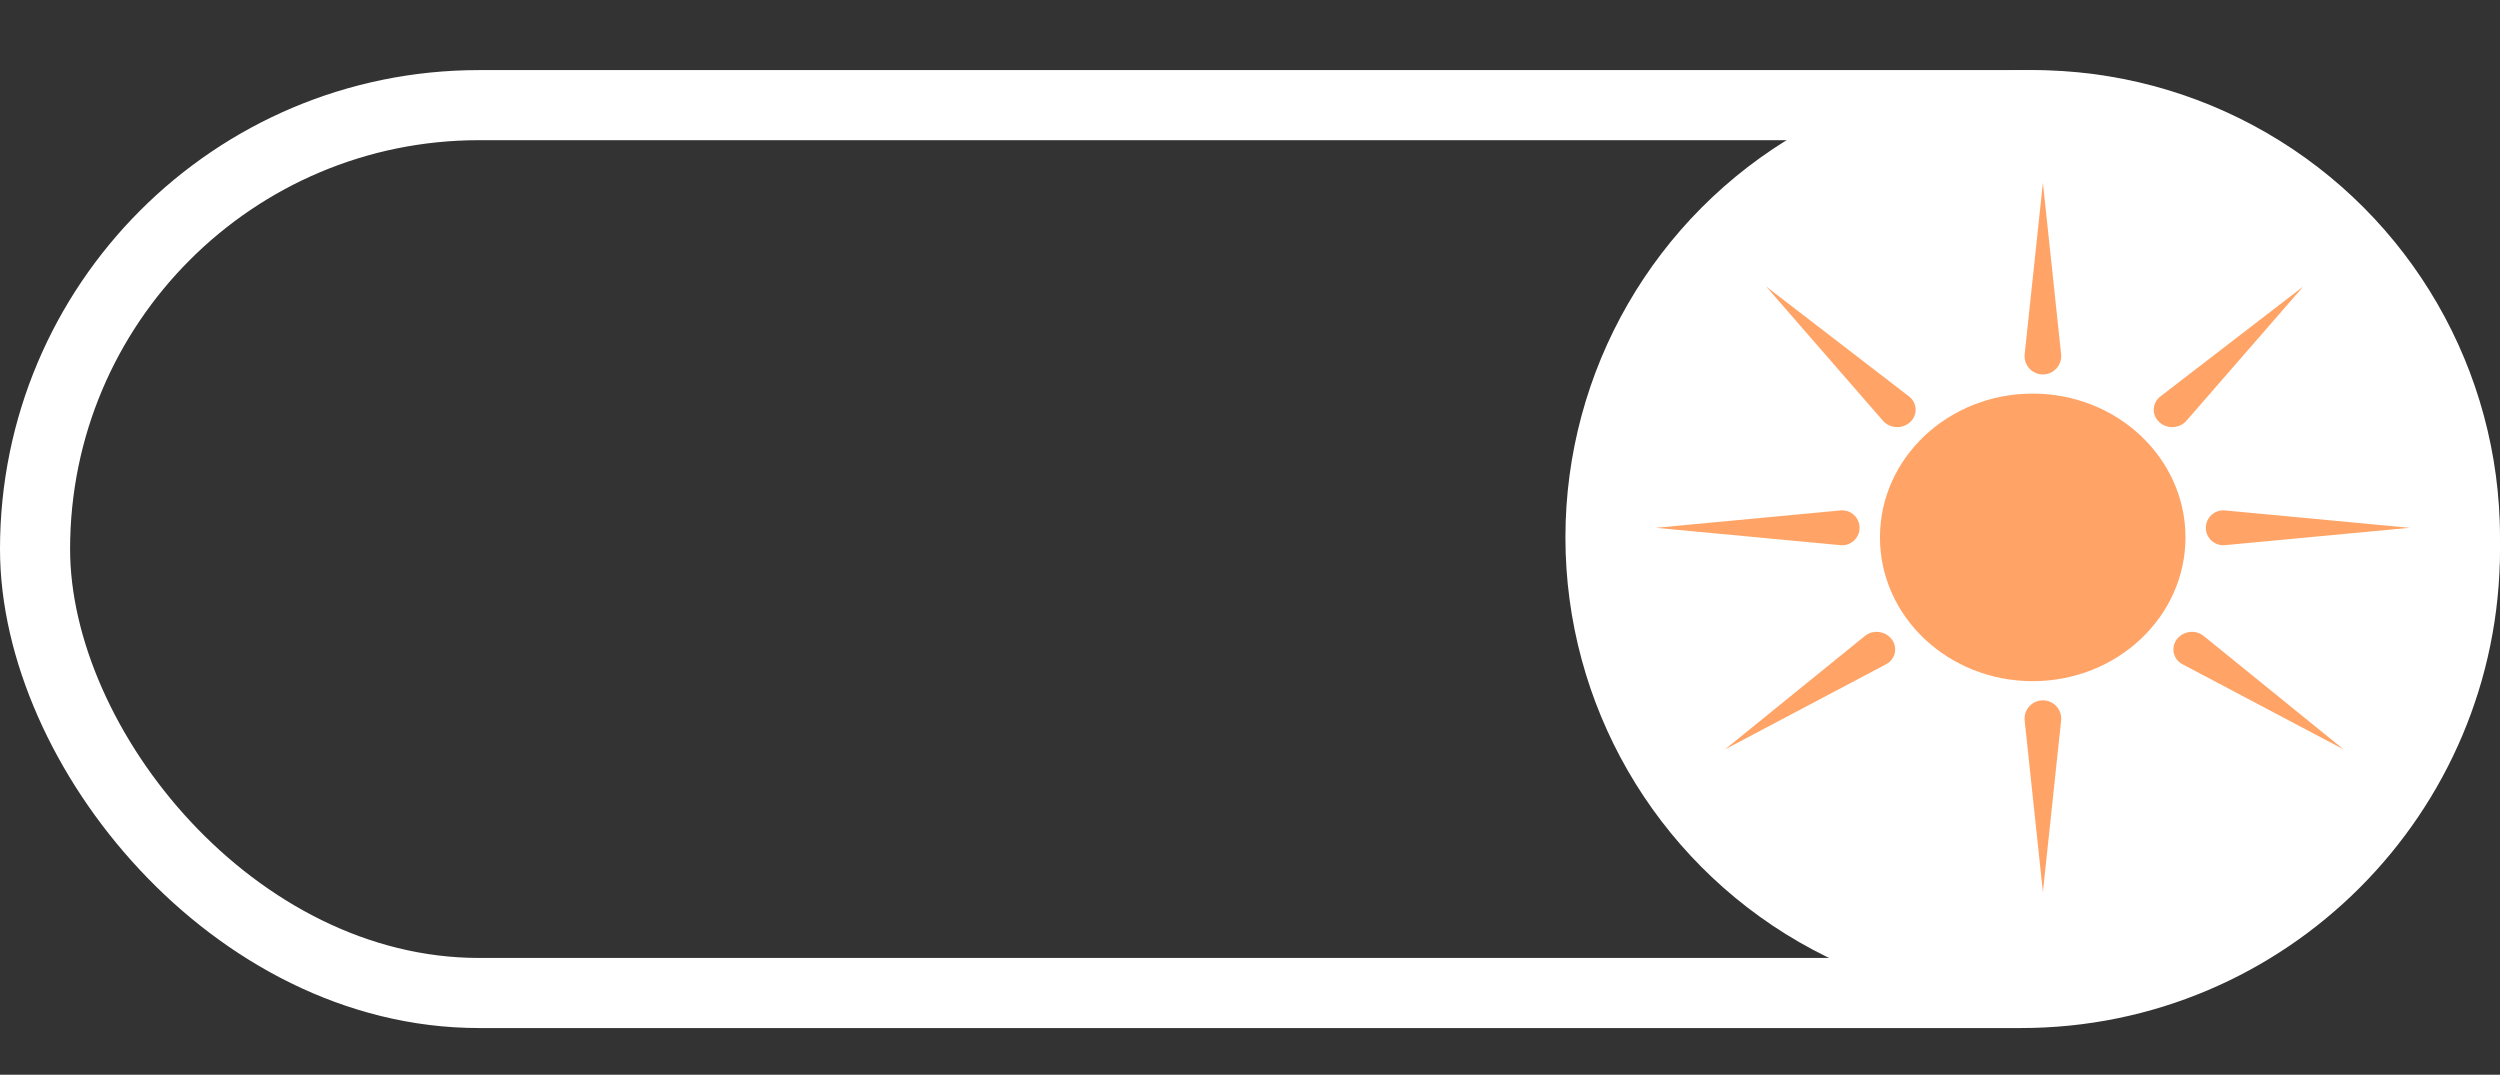 <svg width="107" height="46" viewBox="0 0 107 46" fill="none" xmlns="http://www.w3.org/2000/svg">
<rect x="0" y="0" width="107" height="46" fill="#333333" stroke="none"/>
<rect x="1.5" y="4.5" width="104" height="38" rx="19" stroke="white" stroke-width="3"/>
<circle cx="87" cy="23" r="18.5" fill="white" stroke="white" stroke-width="3"/>
<ellipse cx="87" cy="23" rx="6.538" ry="6.154" fill="#FF6701" fill-opacity="0.6"/>
<path d="M87.436 7.821L88.216 15.159C88.265 15.622 87.902 16.026 87.436 16.026C86.97 16.026 86.607 15.622 86.656 15.159L87.436 7.821Z" fill="#FF6701" fill-opacity="0.6"/>
<path d="M87.436 38.179L86.656 30.841C86.607 30.378 86.97 29.974 87.436 29.974C87.902 29.974 88.265 30.378 88.216 30.841L87.436 38.179Z" fill="#FF6701" fill-opacity="0.6"/>
<path d="M98.578 12.263L93.58 18.008C93.284 18.348 92.741 18.373 92.411 18.062C92.081 17.752 92.108 17.241 92.47 16.963L98.578 12.263Z" fill="#FF6701" fill-opacity="0.6"/>
<path d="M75.592 12.263L80.59 18.008C80.886 18.348 81.429 18.373 81.759 18.062C82.089 17.752 82.061 17.241 81.7 16.963L75.592 12.263Z" fill="#FF6701" fill-opacity="0.6"/>
<path d="M103.128 22.59L95.227 21.846C94.789 21.805 94.41 22.15 94.41 22.59C94.41 23.03 94.789 23.375 95.227 23.333L103.128 22.59Z" fill="#FF6701" fill-opacity="0.6"/>
<path d="M70.872 22.59L78.773 21.846C79.211 21.805 79.59 22.15 79.59 22.59C79.59 23.03 79.211 23.375 78.773 23.333L70.872 22.59Z" fill="#FF6701" fill-opacity="0.6"/>
<path d="M100.306 32.074L93.411 28.43C93.012 28.219 92.899 27.724 93.167 27.364C93.435 27.004 93.968 26.936 94.315 27.217L100.306 32.074Z" fill="#FF6701" fill-opacity="0.6"/>
<path d="M73.83 32.074L80.724 28.43C81.123 28.219 81.236 27.724 80.968 27.364C80.7 27.004 80.167 26.936 79.821 27.217L73.83 32.074Z" fill="#FF6701" fill-opacity="0.6"/>
</svg>
